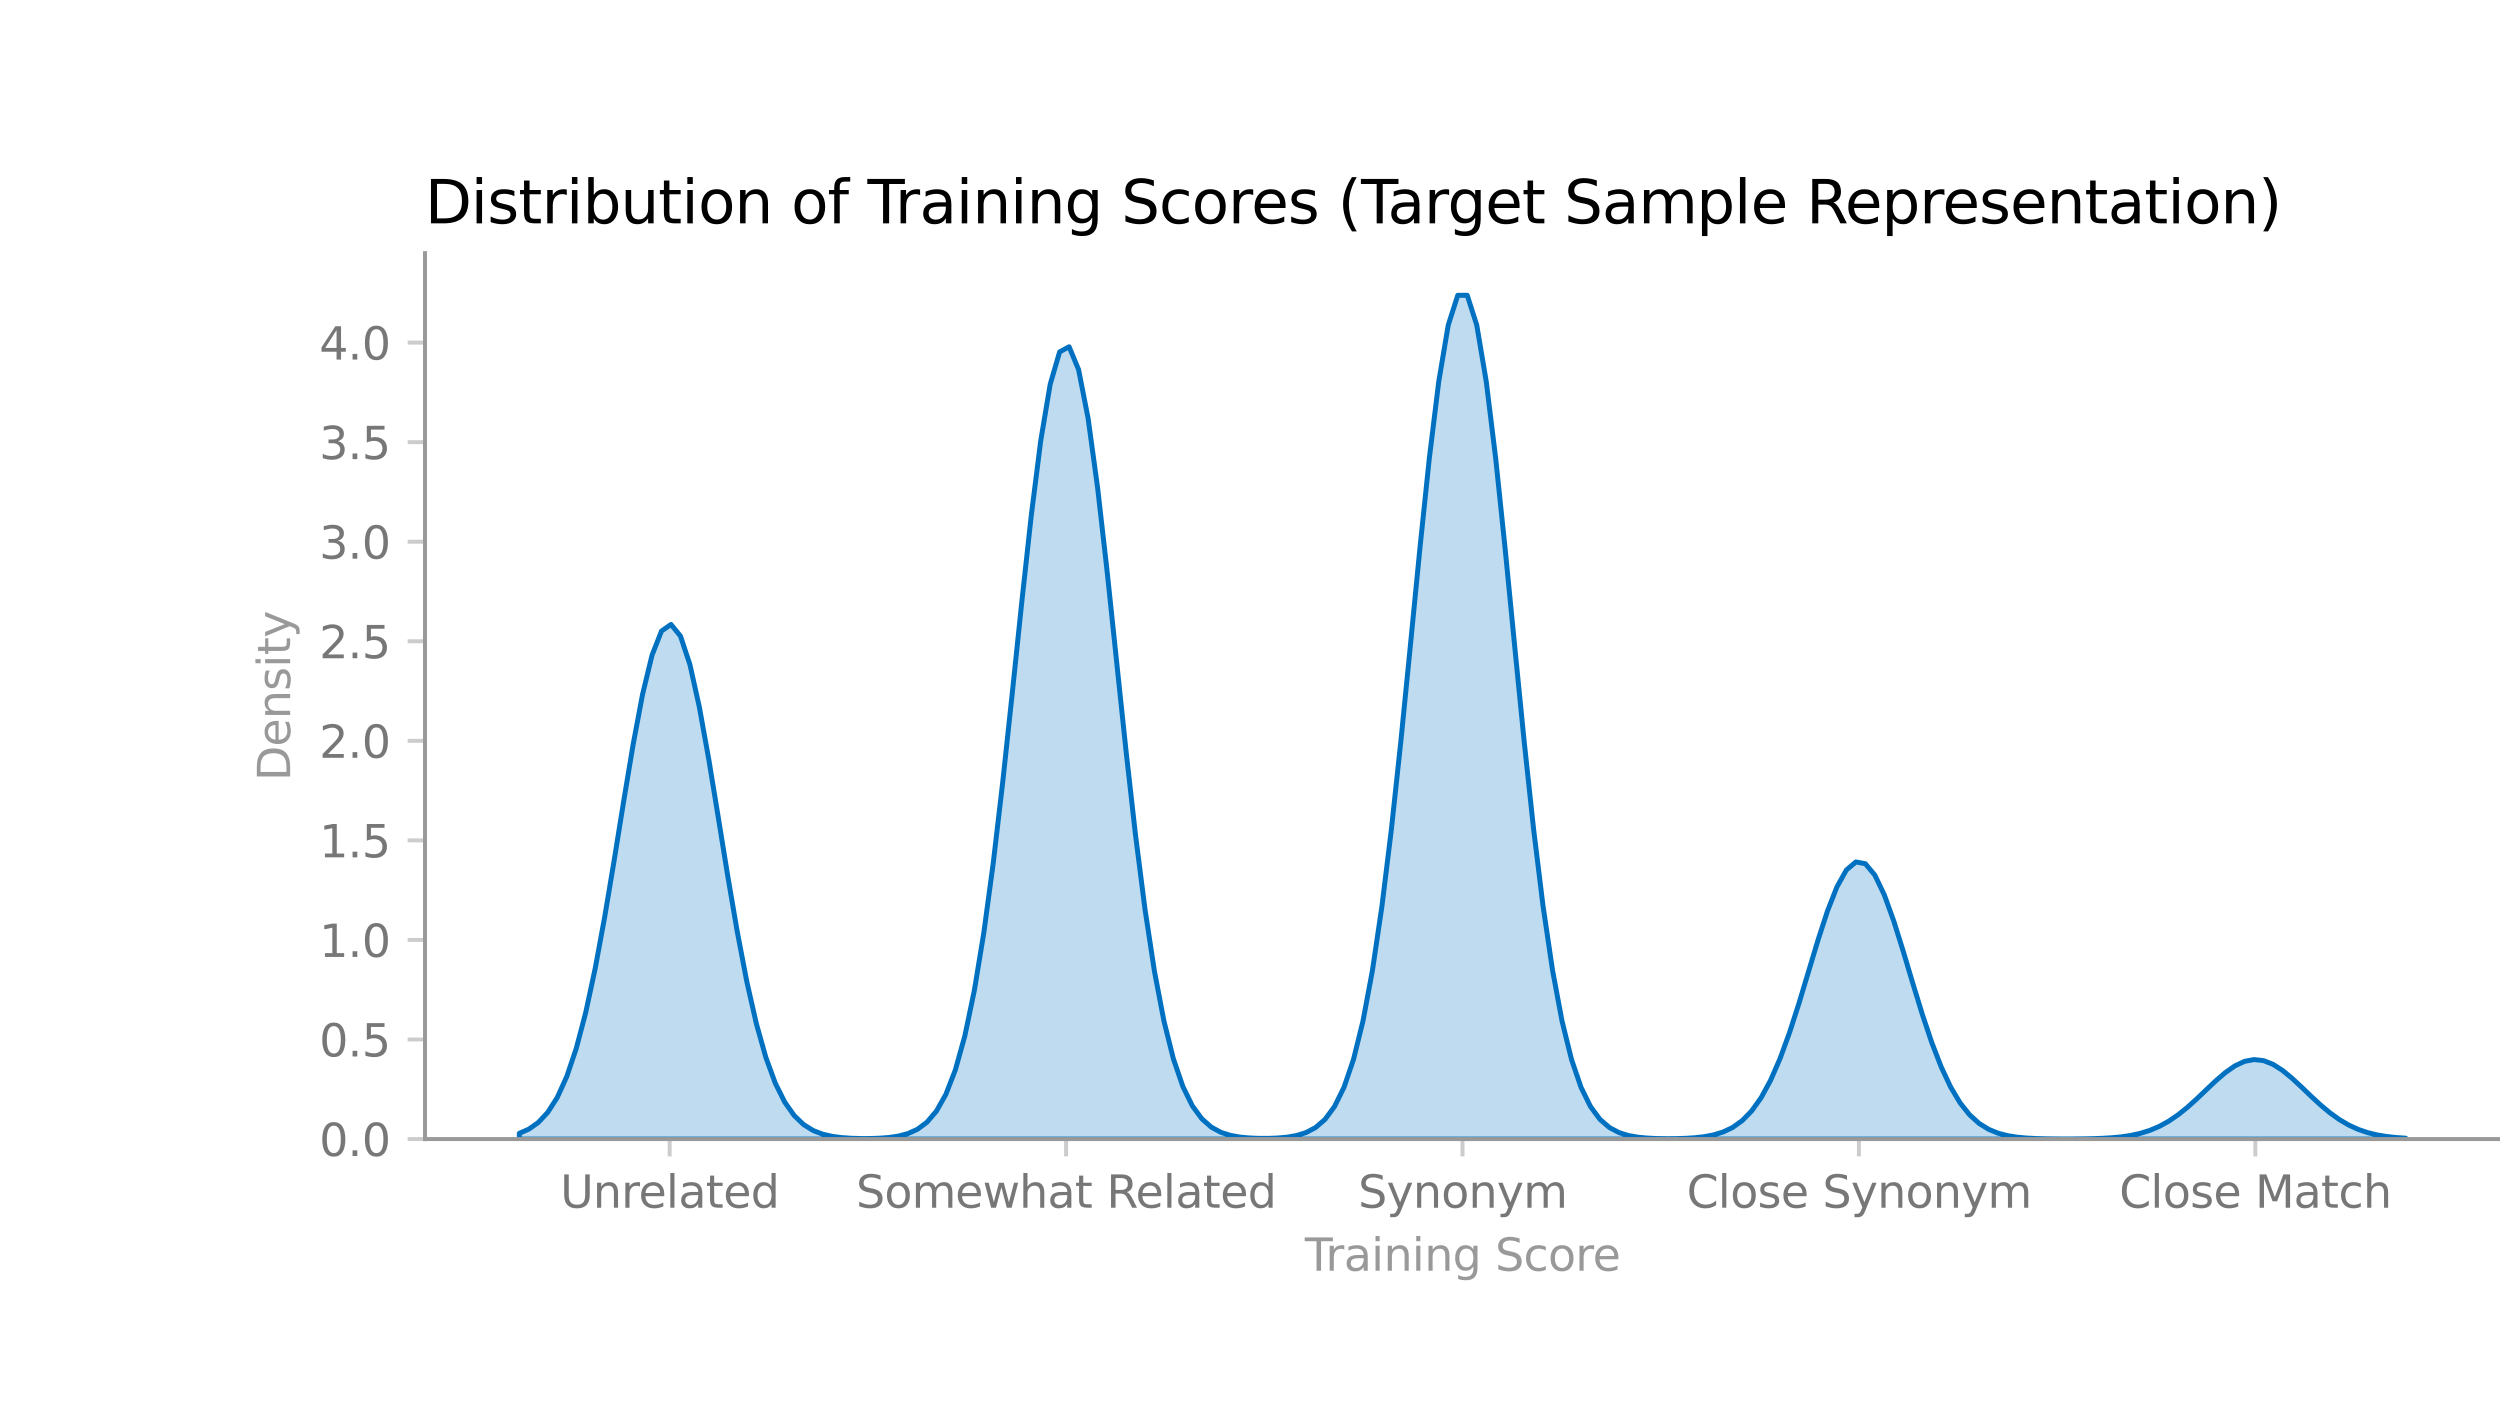 <?xml version="1.0" encoding="utf-8" standalone="no"?>
<!DOCTYPE svg PUBLIC "-//W3C//DTD SVG 1.1//EN"
  "http://www.w3.org/Graphics/SVG/1.1/DTD/svg11.dtd">
<svg height="283.5pt" version="1.1" viewBox="0 0 504 283.5" width="504pt" xmlns="http://www.w3.org/2000/svg" xmlns:xlink="http://www.w3.org/1999/xlink">
 <defs>
  <style type="text/css">*{stroke-linecap:butt;stroke-linejoin:round;}</style>
 </defs>
 <g id="figure_1">
  <g id="patch_1">
   <path d="M 0 283.5 
L 504 283.5 
L 504 0 
L 0 0 
z
" style="fill:#ffffff;"/>
  </g>
  <g id="axes_1">
   <g id="patch_2">
    <path d="M 85.68 229.635 
L 504 229.635 
L 504 51.03 
L 85.68 51.03 
z
" style="fill:#ffffff;"/>
   </g>
   <g id="PolyCollection_1">
    <defs>
     <path d="M 104.695 -55.018 
L 104.695 -53.865 
L 106.606 -53.865 
L 108.517 -53.865 
L 110.428 -53.865 
L 112.339 -53.865 
L 114.25 -53.865 
L 116.161 -53.865 
L 118.072 -53.865 
L 119.983 -53.865 
L 121.894 -53.865 
L 123.805 -53.865 
L 125.716 -53.865 
L 127.627 -53.865 
L 129.538 -53.865 
L 131.449 -53.865 
L 133.36 -53.865 
L 135.271 -53.865 
L 137.182 -53.865 
L 139.093 -53.865 
L 141.004 -53.865 
L 142.915 -53.865 
L 144.826 -53.865 
L 146.737 -53.865 
L 148.648 -53.865 
L 150.559 -53.865 
L 152.47 -53.865 
L 154.381 -53.865 
L 156.292 -53.865 
L 158.203 -53.865 
L 160.114 -53.865 
L 162.025 -53.865 
L 163.936 -53.865 
L 165.847 -53.865 
L 167.758 -53.865 
L 169.669 -53.865 
L 171.58 -53.865 
L 173.491 -53.865 
L 175.402 -53.865 
L 177.313 -53.865 
L 179.224 -53.865 
L 181.135 -53.865 
L 183.046 -53.865 
L 184.957 -53.865 
L 186.868 -53.865 
L 188.779 -53.865 
L 190.69 -53.865 
L 192.601 -53.865 
L 194.512 -53.865 
L 196.423 -53.865 
L 198.334 -53.865 
L 200.245 -53.865 
L 202.156 -53.865 
L 204.067 -53.865 
L 205.978 -53.865 
L 207.889 -53.865 
L 209.8 -53.865 
L 211.711 -53.865 
L 213.622 -53.865 
L 215.533 -53.865 
L 217.444 -53.865 
L 219.355 -53.865 
L 221.266 -53.865 
L 223.177 -53.865 
L 225.088 -53.865 
L 226.999 -53.865 
L 228.91 -53.865 
L 230.821 -53.865 
L 232.732 -53.865 
L 234.643 -53.865 
L 236.554 -53.865 
L 238.465 -53.865 
L 240.376 -53.865 
L 242.287 -53.865 
L 244.198 -53.865 
L 246.109 -53.865 
L 248.02 -53.865 
L 249.931 -53.865 
L 251.842 -53.865 
L 253.753 -53.865 
L 255.664 -53.865 
L 257.575 -53.865 
L 259.486 -53.865 
L 261.397 -53.865 
L 263.308 -53.865 
L 265.219 -53.865 
L 267.13 -53.865 
L 269.041 -53.865 
L 270.952 -53.865 
L 272.863 -53.865 
L 274.774 -53.865 
L 276.685 -53.865 
L 278.596 -53.865 
L 280.507 -53.865 
L 282.418 -53.865 
L 284.329 -53.865 
L 286.24 -53.865 
L 288.151 -53.865 
L 290.062 -53.865 
L 291.973 -53.865 
L 293.884 -53.865 
L 295.796 -53.865 
L 297.707 -53.865 
L 299.618 -53.865 
L 301.529 -53.865 
L 303.44 -53.865 
L 305.351 -53.865 
L 307.262 -53.865 
L 309.173 -53.865 
L 311.084 -53.865 
L 312.995 -53.865 
L 314.906 -53.865 
L 316.817 -53.865 
L 318.728 -53.865 
L 320.639 -53.865 
L 322.55 -53.865 
L 324.461 -53.865 
L 326.372 -53.865 
L 328.283 -53.865 
L 330.194 -53.865 
L 332.105 -53.865 
L 334.016 -53.865 
L 335.927 -53.865 
L 337.838 -53.865 
L 339.749 -53.865 
L 341.66 -53.865 
L 343.571 -53.865 
L 345.482 -53.865 
L 347.393 -53.865 
L 349.304 -53.865 
L 351.215 -53.865 
L 353.126 -53.865 
L 355.037 -53.865 
L 356.948 -53.865 
L 358.859 -53.865 
L 360.77 -53.865 
L 362.681 -53.865 
L 364.592 -53.865 
L 366.503 -53.865 
L 368.414 -53.865 
L 370.325 -53.865 
L 372.236 -53.865 
L 374.147 -53.865 
L 376.058 -53.865 
L 377.969 -53.865 
L 379.88 -53.865 
L 381.791 -53.865 
L 383.702 -53.865 
L 385.613 -53.865 
L 387.524 -53.865 
L 389.435 -53.865 
L 391.346 -53.865 
L 393.257 -53.865 
L 395.168 -53.865 
L 397.079 -53.865 
L 398.99 -53.865 
L 400.901 -53.865 
L 402.812 -53.865 
L 404.723 -53.865 
L 406.634 -53.865 
L 408.545 -53.865 
L 410.456 -53.865 
L 412.367 -53.865 
L 414.278 -53.865 
L 416.189 -53.865 
L 418.1 -53.865 
L 420.011 -53.865 
L 421.922 -53.865 
L 423.833 -53.865 
L 425.744 -53.865 
L 427.655 -53.865 
L 429.566 -53.865 
L 431.477 -53.865 
L 433.388 -53.865 
L 435.299 -53.865 
L 437.21 -53.865 
L 439.121 -53.865 
L 441.032 -53.865 
L 442.943 -53.865 
L 444.854 -53.865 
L 446.765 -53.865 
L 448.676 -53.865 
L 450.587 -53.865 
L 452.498 -53.865 
L 454.409 -53.865 
L 456.32 -53.865 
L 458.231 -53.865 
L 460.142 -53.865 
L 462.053 -53.865 
L 463.964 -53.865 
L 465.875 -53.865 
L 467.786 -53.865 
L 469.697 -53.865 
L 471.608 -53.865 
L 473.519 -53.865 
L 475.43 -53.865 
L 477.341 -53.865 
L 479.252 -53.865 
L 481.163 -53.865 
L 483.074 -53.865 
L 484.985 -53.865 
L 484.985 -54.043 
L 484.985 -54.043 
L 483.074 -54.174 
L 481.163 -54.381 
L 479.252 -54.697 
L 477.341 -55.159 
L 475.43 -55.808 
L 473.519 -56.68 
L 471.608 -57.8 
L 469.697 -59.172 
L 467.786 -60.771 
L 465.875 -62.536 
L 463.964 -64.369 
L 462.053 -66.143 
L 460.142 -67.711 
L 458.231 -68.932 
L 456.32 -69.684 
L 454.409 -69.89 
L 452.498 -69.528 
L 450.587 -68.637 
L 448.676 -67.306 
L 446.765 -65.666 
L 444.854 -63.862 
L 442.943 -62.036 
L 441.032 -60.308 
L 439.121 -58.768 
L 437.21 -57.465 
L 435.299 -56.415 
L 433.388 -55.608 
L 431.477 -55.014 
L 429.566 -54.596 
L 427.655 -54.314 
L 425.744 -54.131 
L 423.833 -54.017 
L 421.922 -53.95 
L 420.011 -53.912 
L 418.1 -53.894 
L 416.189 -53.889 
L 414.278 -53.897 
L 412.367 -53.922 
L 410.456 -53.975 
L 408.545 -54.074 
L 406.634 -54.251 
L 404.723 -54.554 
L 402.812 -55.05 
L 400.901 -55.833 
L 398.99 -57.019 
L 397.079 -58.741 
L 395.168 -61.139 
L 393.257 -64.335 
L 391.346 -68.405 
L 389.435 -73.349 
L 387.524 -79.055 
L 385.613 -85.289 
L 383.702 -91.687 
L 381.791 -97.789 
L 379.88 -103.082 
L 377.969 -107.075 
L 376.058 -109.371 
L 374.147 -109.731 
L 372.236 -108.118 
L 370.325 -104.699 
L 368.414 -99.823 
L 366.503 -93.954 
L 364.592 -87.606 
L 362.681 -81.265 
L 360.77 -75.334 
L 358.859 -70.095 
L 356.948 -65.704 
L 355.037 -62.197 
L 353.126 -59.523 
L 351.215 -57.572 
L 349.304 -56.209 
L 347.393 -55.295 
L 345.482 -54.707 
L 343.571 -54.344 
L 341.66 -54.13 
L 339.749 -54.012 
L 337.838 -53.956 
L 335.927 -53.944 
L 334.016 -53.974 
L 332.105 -54.063 
L 330.194 -54.243 
L 328.283 -54.58 
L 326.372 -55.177 
L 324.461 -56.19 
L 322.55 -57.841 
L 320.639 -60.426 
L 318.728 -64.31 
L 316.817 -69.91 
L 314.906 -77.646 
L 312.995 -87.874 
L 311.084 -100.791 
L 309.173 -116.339 
L 307.262 -134.116 
L 305.351 -153.329 
L 303.44 -172.81 
L 301.529 -191.108 
L 299.618 -206.656 
L 297.707 -217.988 
L 295.796 -223.965 
L 293.884 -223.965 
L 291.973 -217.988 
L 290.062 -206.656 
L 288.151 -191.108 
L 286.24 -172.81 
L 284.329 -153.329 
L 282.418 -134.116 
L 280.507 -116.339 
L 278.596 -100.791 
L 276.685 -87.874 
L 274.774 -77.646 
L 272.863 -69.91 
L 270.952 -64.31 
L 269.041 -60.426 
L 267.13 -57.841 
L 265.219 -56.191 
L 263.308 -55.178 
L 261.397 -54.583 
L 259.486 -54.25 
L 257.575 -54.077 
L 255.664 -54.005 
L 253.753 -54.008 
L 251.842 -54.087 
L 249.931 -54.269 
L 248.02 -54.617 
L 246.109 -55.232 
L 244.198 -56.271 
L 242.287 -57.952 
L 240.376 -60.566 
L 238.465 -64.464 
L 236.554 -70.042 
L 234.643 -77.687 
L 232.732 -87.713 
L 230.821 -100.268 
L 228.91 -115.244 
L 226.999 -132.202 
L 225.088 -150.33 
L 223.177 -168.48 
L 221.266 -185.259 
L 219.355 -199.201 
L 217.444 -208.974 
L 215.533 -213.587 
L 213.622 -212.557 
L 211.711 -205.994 
L 209.8 -194.577 
L 207.889 -179.443 
L 205.978 -161.999 
L 204.067 -143.706 
L 202.156 -125.885 
L 200.245 -109.57 
L 198.334 -95.437 
L 196.423 -83.799 
L 194.512 -74.662 
L 192.601 -67.806 
L 190.69 -62.882 
L 188.779 -59.492 
L 186.868 -57.253 
L 184.957 -55.834 
L 183.046 -54.97 
L 181.135 -54.465 
L 179.224 -54.184 
L 177.313 -54.038 
L 175.402 -53.976 
L 173.491 -53.974 
L 171.58 -54.029 
L 169.669 -54.161 
L 167.758 -54.411 
L 165.847 -54.85 
L 163.936 -55.587 
L 162.025 -56.772 
L 160.114 -58.599 
L 158.203 -61.305 
L 156.292 -65.147 
L 154.381 -70.372 
L 152.47 -77.168 
L 150.559 -85.606 
L 148.648 -95.58 
L 146.737 -106.761 
L 144.826 -118.582 
L 142.915 -130.263 
L 141.004 -140.883 
L 139.093 -149.496 
L 137.182 -155.268 
L 135.271 -157.611 
L 133.36 -156.278 
L 131.449 -151.409 
L 129.538 -143.507 
L 127.627 -133.35 
L 125.716 -121.868 
L 123.805 -109.999 
L 121.894 -98.574 
L 119.983 -88.223 
L 118.072 -79.341 
L 116.161 -72.091 
L 114.25 -66.446 
L 112.339 -62.244 
L 110.428 -59.25 
L 108.517 -57.204 
L 106.606 -55.862 
L 104.695 -55.018 
z
" id="mf1fd7c6377" style="stroke:#0070c0;"/>
    </defs>
    <g clip-path="url(#p5f4d778976)">
     <use style="fill:#0070c0;fill-opacity:0.25;stroke:#0070c0;" x="0" xlink:href="#mf1fd7c6377" y="283.5"/>
    </g>
   </g>
   <g id="matplotlib.axis_1">
    <g id="xtick_1">
     <g id="line2d_1">
      <defs>
       <path d="M 0 0 
L 0 3.5 
" id="mcf11a80fc8" style="stroke:#cccccc;stroke-width:0.8;"/>
      </defs>
      <g>
       <use style="fill:#cccccc;stroke:#cccccc;stroke-width:0.8;" x="135.006" xlink:href="#mcf11a80fc8" y="229.635"/>
      </g>
     </g>
     <g id="text_1">
      <!-- Unrelated -->
      <g style="fill:#777777;" transform="translate(112.946 243.474)scale(0.09 -0.09)">
       <defs>
        <path d="M 556 4666 
L 1191 4666 
L 1191 1831 
Q 1191 1081 1462 751 
Q 1734 422 2344 422 
Q 2950 422 3222 751 
Q 3494 1081 3494 1831 
L 3494 4666 
L 4128 4666 
L 4128 1753 
Q 4128 841 3676 375 
Q 3225 -91 2344 -91 
Q 1459 -91 1007 375 
Q 556 841 556 1753 
L 556 4666 
z
" id="DejaVuSans-55" transform="scale(0.016)"/>
        <path d="M 3513 2113 
L 3513 0 
L 2938 0 
L 2938 2094 
Q 2938 2591 2744 2837 
Q 2550 3084 2163 3084 
Q 1697 3084 1428 2787 
Q 1159 2491 1159 1978 
L 1159 0 
L 581 0 
L 581 3500 
L 1159 3500 
L 1159 2956 
Q 1366 3272 1645 3428 
Q 1925 3584 2291 3584 
Q 2894 3584 3203 3211 
Q 3513 2838 3513 2113 
z
" id="DejaVuSans-6e" transform="scale(0.016)"/>
        <path d="M 2631 2963 
Q 2534 3019 2420 3045 
Q 2306 3072 2169 3072 
Q 1681 3072 1420 2755 
Q 1159 2438 1159 1844 
L 1159 0 
L 581 0 
L 581 3500 
L 1159 3500 
L 1159 2956 
Q 1341 3275 1631 3429 
Q 1922 3584 2338 3584 
Q 2397 3584 2469 3576 
Q 2541 3569 2628 3553 
L 2631 2963 
z
" id="DejaVuSans-72" transform="scale(0.016)"/>
        <path d="M 3597 1894 
L 3597 1613 
L 953 1613 
Q 991 1019 1311 708 
Q 1631 397 2203 397 
Q 2534 397 2845 478 
Q 3156 559 3463 722 
L 3463 178 
Q 3153 47 2828 -22 
Q 2503 -91 2169 -91 
Q 1331 -91 842 396 
Q 353 884 353 1716 
Q 353 2575 817 3079 
Q 1281 3584 2069 3584 
Q 2775 3584 3186 3129 
Q 3597 2675 3597 1894 
z
M 3022 2063 
Q 3016 2534 2758 2815 
Q 2500 3097 2075 3097 
Q 1594 3097 1305 2825 
Q 1016 2553 972 2059 
L 3022 2063 
z
" id="DejaVuSans-65" transform="scale(0.016)"/>
        <path d="M 603 4863 
L 1178 4863 
L 1178 0 
L 603 0 
L 603 4863 
z
" id="DejaVuSans-6c" transform="scale(0.016)"/>
        <path d="M 2194 1759 
Q 1497 1759 1228 1600 
Q 959 1441 959 1056 
Q 959 750 1161 570 
Q 1363 391 1709 391 
Q 2188 391 2477 730 
Q 2766 1069 2766 1631 
L 2766 1759 
L 2194 1759 
z
M 3341 1997 
L 3341 0 
L 2766 0 
L 2766 531 
Q 2569 213 2275 61 
Q 1981 -91 1556 -91 
Q 1019 -91 701 211 
Q 384 513 384 1019 
Q 384 1609 779 1909 
Q 1175 2209 1959 2209 
L 2766 2209 
L 2766 2266 
Q 2766 2663 2505 2880 
Q 2244 3097 1772 3097 
Q 1472 3097 1187 3025 
Q 903 2953 641 2809 
L 641 3341 
Q 956 3463 1253 3523 
Q 1550 3584 1831 3584 
Q 2591 3584 2966 3190 
Q 3341 2797 3341 1997 
z
" id="DejaVuSans-61" transform="scale(0.016)"/>
        <path d="M 1172 4494 
L 1172 3500 
L 2356 3500 
L 2356 3053 
L 1172 3053 
L 1172 1153 
Q 1172 725 1289 603 
Q 1406 481 1766 481 
L 2356 481 
L 2356 0 
L 1766 0 
Q 1100 0 847 248 
Q 594 497 594 1153 
L 594 3053 
L 172 3053 
L 172 3500 
L 594 3500 
L 594 4494 
L 1172 4494 
z
" id="DejaVuSans-74" transform="scale(0.016)"/>
        <path d="M 2906 2969 
L 2906 4863 
L 3481 4863 
L 3481 0 
L 2906 0 
L 2906 525 
Q 2725 213 2448 61 
Q 2172 -91 1784 -91 
Q 1150 -91 751 415 
Q 353 922 353 1747 
Q 353 2572 751 3078 
Q 1150 3584 1784 3584 
Q 2172 3584 2448 3432 
Q 2725 3281 2906 2969 
z
M 947 1747 
Q 947 1113 1208 752 
Q 1469 391 1925 391 
Q 2381 391 2643 752 
Q 2906 1113 2906 1747 
Q 2906 2381 2643 2742 
Q 2381 3103 1925 3103 
Q 1469 3103 1208 2742 
Q 947 2381 947 1747 
z
" id="DejaVuSans-64" transform="scale(0.016)"/>
       </defs>
       <use xlink:href="#DejaVuSans-55"/>
       <use x="73.193" xlink:href="#DejaVuSans-6e"/>
       <use x="136.572" xlink:href="#DejaVuSans-72"/>
       <use x="175.436" xlink:href="#DejaVuSans-65"/>
       <use x="236.959" xlink:href="#DejaVuSans-6c"/>
       <use x="264.742" xlink:href="#DejaVuSans-61"/>
       <use x="326.021" xlink:href="#DejaVuSans-74"/>
       <use x="365.23" xlink:href="#DejaVuSans-65"/>
       <use x="426.754" xlink:href="#DejaVuSans-64"/>
      </g>
     </g>
    </g>
    <g id="xtick_2">
     <g id="line2d_2">
      <g>
       <use style="fill:#cccccc;stroke:#cccccc;stroke-width:0.8;" x="214.923" xlink:href="#mcf11a80fc8" y="229.635"/>
      </g>
     </g>
     <g id="text_2">
      <!-- Somewhat Related -->
      <g style="fill:#777777;" transform="translate(172.586 243.474)scale(0.09 -0.09)">
       <defs>
        <path d="M 3425 4513 
L 3425 3897 
Q 3066 4069 2747 4153 
Q 2428 4238 2131 4238 
Q 1616 4238 1336 4038 
Q 1056 3838 1056 3469 
Q 1056 3159 1242 3001 
Q 1428 2844 1947 2747 
L 2328 2669 
Q 3034 2534 3370 2195 
Q 3706 1856 3706 1288 
Q 3706 609 3251 259 
Q 2797 -91 1919 -91 
Q 1588 -91 1214 -16 
Q 841 59 441 206 
L 441 856 
Q 825 641 1194 531 
Q 1563 422 1919 422 
Q 2459 422 2753 634 
Q 3047 847 3047 1241 
Q 3047 1584 2836 1778 
Q 2625 1972 2144 2069 
L 1759 2144 
Q 1053 2284 737 2584 
Q 422 2884 422 3419 
Q 422 4038 858 4394 
Q 1294 4750 2059 4750 
Q 2388 4750 2728 4690 
Q 3069 4631 3425 4513 
z
" id="DejaVuSans-53" transform="scale(0.016)"/>
        <path d="M 1959 3097 
Q 1497 3097 1228 2736 
Q 959 2375 959 1747 
Q 959 1119 1226 758 
Q 1494 397 1959 397 
Q 2419 397 2687 759 
Q 2956 1122 2956 1747 
Q 2956 2369 2687 2733 
Q 2419 3097 1959 3097 
z
M 1959 3584 
Q 2709 3584 3137 3096 
Q 3566 2609 3566 1747 
Q 3566 888 3137 398 
Q 2709 -91 1959 -91 
Q 1206 -91 779 398 
Q 353 888 353 1747 
Q 353 2609 779 3096 
Q 1206 3584 1959 3584 
z
" id="DejaVuSans-6f" transform="scale(0.016)"/>
        <path d="M 3328 2828 
Q 3544 3216 3844 3400 
Q 4144 3584 4550 3584 
Q 5097 3584 5394 3201 
Q 5691 2819 5691 2113 
L 5691 0 
L 5113 0 
L 5113 2094 
Q 5113 2597 4934 2840 
Q 4756 3084 4391 3084 
Q 3944 3084 3684 2787 
Q 3425 2491 3425 1978 
L 3425 0 
L 2847 0 
L 2847 2094 
Q 2847 2600 2669 2842 
Q 2491 3084 2119 3084 
Q 1678 3084 1418 2786 
Q 1159 2488 1159 1978 
L 1159 0 
L 581 0 
L 581 3500 
L 1159 3500 
L 1159 2956 
Q 1356 3278 1631 3431 
Q 1906 3584 2284 3584 
Q 2666 3584 2933 3390 
Q 3200 3197 3328 2828 
z
" id="DejaVuSans-6d" transform="scale(0.016)"/>
        <path d="M 269 3500 
L 844 3500 
L 1563 769 
L 2278 3500 
L 2956 3500 
L 3675 769 
L 4391 3500 
L 4966 3500 
L 4050 0 
L 3372 0 
L 2619 2869 
L 1863 0 
L 1184 0 
L 269 3500 
z
" id="DejaVuSans-77" transform="scale(0.016)"/>
        <path d="M 3513 2113 
L 3513 0 
L 2938 0 
L 2938 2094 
Q 2938 2591 2744 2837 
Q 2550 3084 2163 3084 
Q 1697 3084 1428 2787 
Q 1159 2491 1159 1978 
L 1159 0 
L 581 0 
L 581 4863 
L 1159 4863 
L 1159 2956 
Q 1366 3272 1645 3428 
Q 1925 3584 2291 3584 
Q 2894 3584 3203 3211 
Q 3513 2838 3513 2113 
z
" id="DejaVuSans-68" transform="scale(0.016)"/>
        <path id="DejaVuSans-20" transform="scale(0.016)"/>
        <path d="M 2841 2188 
Q 3044 2119 3236 1894 
Q 3428 1669 3622 1275 
L 4263 0 
L 3584 0 
L 2988 1197 
Q 2756 1666 2539 1819 
Q 2322 1972 1947 1972 
L 1259 1972 
L 1259 0 
L 628 0 
L 628 4666 
L 2053 4666 
Q 2853 4666 3247 4331 
Q 3641 3997 3641 3322 
Q 3641 2881 3436 2590 
Q 3231 2300 2841 2188 
z
M 1259 4147 
L 1259 2491 
L 2053 2491 
Q 2509 2491 2742 2702 
Q 2975 2913 2975 3322 
Q 2975 3731 2742 3939 
Q 2509 4147 2053 4147 
L 1259 4147 
z
" id="DejaVuSans-52" transform="scale(0.016)"/>
       </defs>
       <use xlink:href="#DejaVuSans-53"/>
       <use x="63.477" xlink:href="#DejaVuSans-6f"/>
       <use x="124.658" xlink:href="#DejaVuSans-6d"/>
       <use x="222.07" xlink:href="#DejaVuSans-65"/>
       <use x="283.594" xlink:href="#DejaVuSans-77"/>
       <use x="365.381" xlink:href="#DejaVuSans-68"/>
       <use x="428.76" xlink:href="#DejaVuSans-61"/>
       <use x="490.039" xlink:href="#DejaVuSans-74"/>
       <use x="529.248" xlink:href="#DejaVuSans-20"/>
       <use x="561.035" xlink:href="#DejaVuSans-52"/>
       <use x="626.018" xlink:href="#DejaVuSans-65"/>
       <use x="687.541" xlink:href="#DejaVuSans-6c"/>
       <use x="715.324" xlink:href="#DejaVuSans-61"/>
       <use x="776.604" xlink:href="#DejaVuSans-74"/>
       <use x="815.812" xlink:href="#DejaVuSans-65"/>
       <use x="877.336" xlink:href="#DejaVuSans-64"/>
      </g>
     </g>
    </g>
    <g id="xtick_3">
     <g id="line2d_3">
      <g>
       <use style="fill:#cccccc;stroke:#cccccc;stroke-width:0.8;" x="294.84" xlink:href="#mcf11a80fc8" y="229.635"/>
      </g>
     </g>
     <g id="text_3">
      <!-- Synonym -->
      <g style="fill:#777777;" transform="translate(273.816 243.474)scale(0.09 -0.09)">
       <defs>
        <path d="M 2059 -325 
Q 1816 -950 1584 -1140 
Q 1353 -1331 966 -1331 
L 506 -1331 
L 506 -850 
L 844 -850 
Q 1081 -850 1212 -737 
Q 1344 -625 1503 -206 
L 1606 56 
L 191 3500 
L 800 3500 
L 1894 763 
L 2988 3500 
L 3597 3500 
L 2059 -325 
z
" id="DejaVuSans-79" transform="scale(0.016)"/>
       </defs>
       <use xlink:href="#DejaVuSans-53"/>
       <use x="63.477" xlink:href="#DejaVuSans-79"/>
       <use x="122.656" xlink:href="#DejaVuSans-6e"/>
       <use x="186.035" xlink:href="#DejaVuSans-6f"/>
       <use x="247.217" xlink:href="#DejaVuSans-6e"/>
       <use x="310.596" xlink:href="#DejaVuSans-79"/>
       <use x="369.775" xlink:href="#DejaVuSans-6d"/>
      </g>
     </g>
    </g>
    <g id="xtick_4">
     <g id="line2d_4">
      <g>
       <use style="fill:#cccccc;stroke:#cccccc;stroke-width:0.8;" x="374.757" xlink:href="#mcf11a80fc8" y="229.635"/>
      </g>
     </g>
     <g id="text_4">
      <!-- Close Synonym -->
      <g style="fill:#777777;" transform="translate(340.044 243.474)scale(0.09 -0.09)">
       <defs>
        <path d="M 4122 4306 
L 4122 3641 
Q 3803 3938 3442 4084 
Q 3081 4231 2675 4231 
Q 1875 4231 1450 3742 
Q 1025 3253 1025 2328 
Q 1025 1406 1450 917 
Q 1875 428 2675 428 
Q 3081 428 3442 575 
Q 3803 722 4122 1019 
L 4122 359 
Q 3791 134 3420 21 
Q 3050 -91 2638 -91 
Q 1578 -91 968 557 
Q 359 1206 359 2328 
Q 359 3453 968 4101 
Q 1578 4750 2638 4750 
Q 3056 4750 3426 4639 
Q 3797 4528 4122 4306 
z
" id="DejaVuSans-43" transform="scale(0.016)"/>
        <path d="M 2834 3397 
L 2834 2853 
Q 2591 2978 2328 3040 
Q 2066 3103 1784 3103 
Q 1356 3103 1142 2972 
Q 928 2841 928 2578 
Q 928 2378 1081 2264 
Q 1234 2150 1697 2047 
L 1894 2003 
Q 2506 1872 2764 1633 
Q 3022 1394 3022 966 
Q 3022 478 2636 193 
Q 2250 -91 1575 -91 
Q 1294 -91 989 -36 
Q 684 19 347 128 
L 347 722 
Q 666 556 975 473 
Q 1284 391 1588 391 
Q 1994 391 2212 530 
Q 2431 669 2431 922 
Q 2431 1156 2273 1281 
Q 2116 1406 1581 1522 
L 1381 1569 
Q 847 1681 609 1914 
Q 372 2147 372 2553 
Q 372 3047 722 3315 
Q 1072 3584 1716 3584 
Q 2034 3584 2315 3537 
Q 2597 3491 2834 3397 
z
" id="DejaVuSans-73" transform="scale(0.016)"/>
       </defs>
       <use xlink:href="#DejaVuSans-43"/>
       <use x="69.824" xlink:href="#DejaVuSans-6c"/>
       <use x="97.607" xlink:href="#DejaVuSans-6f"/>
       <use x="158.789" xlink:href="#DejaVuSans-73"/>
       <use x="210.889" xlink:href="#DejaVuSans-65"/>
       <use x="272.412" xlink:href="#DejaVuSans-20"/>
       <use x="304.199" xlink:href="#DejaVuSans-53"/>
       <use x="367.676" xlink:href="#DejaVuSans-79"/>
       <use x="426.855" xlink:href="#DejaVuSans-6e"/>
       <use x="490.234" xlink:href="#DejaVuSans-6f"/>
       <use x="551.416" xlink:href="#DejaVuSans-6e"/>
       <use x="614.795" xlink:href="#DejaVuSans-79"/>
       <use x="673.975" xlink:href="#DejaVuSans-6d"/>
      </g>
     </g>
    </g>
    <g id="xtick_5">
     <g id="line2d_5">
      <g>
       <use style="fill:#cccccc;stroke:#cccccc;stroke-width:0.8;" x="454.674" xlink:href="#mcf11a80fc8" y="229.635"/>
      </g>
     </g>
     <g id="text_5">
      <!-- Close Match -->
      <g style="fill:#777777;" transform="translate(427.254 243.474)scale(0.09 -0.09)">
       <defs>
        <path d="M 628 4666 
L 1569 4666 
L 2759 1491 
L 3956 4666 
L 4897 4666 
L 4897 0 
L 4281 0 
L 4281 4097 
L 3078 897 
L 2444 897 
L 1241 4097 
L 1241 0 
L 628 0 
L 628 4666 
z
" id="DejaVuSans-4d" transform="scale(0.016)"/>
        <path d="M 3122 3366 
L 3122 2828 
Q 2878 2963 2633 3030 
Q 2388 3097 2138 3097 
Q 1578 3097 1268 2742 
Q 959 2388 959 1747 
Q 959 1106 1268 751 
Q 1578 397 2138 397 
Q 2388 397 2633 464 
Q 2878 531 3122 666 
L 3122 134 
Q 2881 22 2623 -34 
Q 2366 -91 2075 -91 
Q 1284 -91 818 406 
Q 353 903 353 1747 
Q 353 2603 823 3093 
Q 1294 3584 2113 3584 
Q 2378 3584 2631 3529 
Q 2884 3475 3122 3366 
z
" id="DejaVuSans-63" transform="scale(0.016)"/>
       </defs>
       <use xlink:href="#DejaVuSans-43"/>
       <use x="69.824" xlink:href="#DejaVuSans-6c"/>
       <use x="97.607" xlink:href="#DejaVuSans-6f"/>
       <use x="158.789" xlink:href="#DejaVuSans-73"/>
       <use x="210.889" xlink:href="#DejaVuSans-65"/>
       <use x="272.412" xlink:href="#DejaVuSans-20"/>
       <use x="304.199" xlink:href="#DejaVuSans-4d"/>
       <use x="390.479" xlink:href="#DejaVuSans-61"/>
       <use x="451.758" xlink:href="#DejaVuSans-74"/>
       <use x="490.967" xlink:href="#DejaVuSans-63"/>
       <use x="545.947" xlink:href="#DejaVuSans-68"/>
      </g>
     </g>
    </g>
    <g id="text_6">
     <!-- Training Score -->
     <g style="fill:#999999;" transform="translate(263.055 256.184)scale(0.09 -0.09)">
      <defs>
       <path d="M -19 4666 
L 3928 4666 
L 3928 4134 
L 2272 4134 
L 2272 0 
L 1638 0 
L 1638 4134 
L -19 4134 
L -19 4666 
z
" id="DejaVuSans-54" transform="scale(0.016)"/>
       <path d="M 603 3500 
L 1178 3500 
L 1178 0 
L 603 0 
L 603 3500 
z
M 603 4863 
L 1178 4863 
L 1178 4134 
L 603 4134 
L 603 4863 
z
" id="DejaVuSans-69" transform="scale(0.016)"/>
       <path d="M 2906 1791 
Q 2906 2416 2648 2759 
Q 2391 3103 1925 3103 
Q 1463 3103 1205 2759 
Q 947 2416 947 1791 
Q 947 1169 1205 825 
Q 1463 481 1925 481 
Q 2391 481 2648 825 
Q 2906 1169 2906 1791 
z
M 3481 434 
Q 3481 -459 3084 -895 
Q 2688 -1331 1869 -1331 
Q 1566 -1331 1297 -1286 
Q 1028 -1241 775 -1147 
L 775 -588 
Q 1028 -725 1275 -790 
Q 1522 -856 1778 -856 
Q 2344 -856 2625 -561 
Q 2906 -266 2906 331 
L 2906 616 
Q 2728 306 2450 153 
Q 2172 0 1784 0 
Q 1141 0 747 490 
Q 353 981 353 1791 
Q 353 2603 747 3093 
Q 1141 3584 1784 3584 
Q 2172 3584 2450 3431 
Q 2728 3278 2906 2969 
L 2906 3500 
L 3481 3500 
L 3481 434 
z
" id="DejaVuSans-67" transform="scale(0.016)"/>
      </defs>
      <use xlink:href="#DejaVuSans-54"/>
      <use x="46.334" xlink:href="#DejaVuSans-72"/>
      <use x="87.447" xlink:href="#DejaVuSans-61"/>
      <use x="148.727" xlink:href="#DejaVuSans-69"/>
      <use x="176.51" xlink:href="#DejaVuSans-6e"/>
      <use x="239.889" xlink:href="#DejaVuSans-69"/>
      <use x="267.672" xlink:href="#DejaVuSans-6e"/>
      <use x="331.051" xlink:href="#DejaVuSans-67"/>
      <use x="394.527" xlink:href="#DejaVuSans-20"/>
      <use x="426.314" xlink:href="#DejaVuSans-53"/>
      <use x="489.791" xlink:href="#DejaVuSans-63"/>
      <use x="544.771" xlink:href="#DejaVuSans-6f"/>
      <use x="605.953" xlink:href="#DejaVuSans-72"/>
      <use x="644.816" xlink:href="#DejaVuSans-65"/>
     </g>
    </g>
   </g>
   <g id="matplotlib.axis_2">
    <g id="ytick_1">
     <g id="line2d_6">
      <defs>
       <path d="M 0 0 
L -3.5 0 
" id="m03b88ed0c1" style="stroke:#cccccc;stroke-width:0.8;"/>
      </defs>
      <g>
       <use style="fill:#cccccc;stroke:#cccccc;stroke-width:0.8;" x="85.68" xlink:href="#m03b88ed0c1" y="229.635"/>
      </g>
     </g>
     <g id="text_7">
      <!-- 0.0 -->
      <g style="fill:#777777;" transform="translate(64.367 233.054)scale(0.09 -0.09)">
       <defs>
        <path d="M 2034 4250 
Q 1547 4250 1301 3770 
Q 1056 3291 1056 2328 
Q 1056 1369 1301 889 
Q 1547 409 2034 409 
Q 2525 409 2770 889 
Q 3016 1369 3016 2328 
Q 3016 3291 2770 3770 
Q 2525 4250 2034 4250 
z
M 2034 4750 
Q 2819 4750 3233 4129 
Q 3647 3509 3647 2328 
Q 3647 1150 3233 529 
Q 2819 -91 2034 -91 
Q 1250 -91 836 529 
Q 422 1150 422 2328 
Q 422 3509 836 4129 
Q 1250 4750 2034 4750 
z
" id="DejaVuSans-30" transform="scale(0.016)"/>
        <path d="M 684 794 
L 1344 794 
L 1344 0 
L 684 0 
L 684 794 
z
" id="DejaVuSans-2e" transform="scale(0.016)"/>
       </defs>
       <use xlink:href="#DejaVuSans-30"/>
       <use x="63.623" xlink:href="#DejaVuSans-2e"/>
       <use x="95.41" xlink:href="#DejaVuSans-30"/>
      </g>
     </g>
    </g>
    <g id="ytick_2">
     <g id="line2d_7">
      <g>
       <use style="fill:#cccccc;stroke:#cccccc;stroke-width:0.8;" x="85.68" xlink:href="#m03b88ed0c1" y="209.564"/>
      </g>
     </g>
     <g id="text_8">
      <!-- 0.5 -->
      <g style="fill:#777777;" transform="translate(64.367 212.984)scale(0.09 -0.09)">
       <defs>
        <path d="M 691 4666 
L 3169 4666 
L 3169 4134 
L 1269 4134 
L 1269 2991 
Q 1406 3038 1543 3061 
Q 1681 3084 1819 3084 
Q 2600 3084 3056 2656 
Q 3513 2228 3513 1497 
Q 3513 744 3044 326 
Q 2575 -91 1722 -91 
Q 1428 -91 1123 -41 
Q 819 9 494 109 
L 494 744 
Q 775 591 1075 516 
Q 1375 441 1709 441 
Q 2250 441 2565 725 
Q 2881 1009 2881 1497 
Q 2881 1984 2565 2268 
Q 2250 2553 1709 2553 
Q 1456 2553 1204 2497 
Q 953 2441 691 2322 
L 691 4666 
z
" id="DejaVuSans-35" transform="scale(0.016)"/>
       </defs>
       <use xlink:href="#DejaVuSans-30"/>
       <use x="63.623" xlink:href="#DejaVuSans-2e"/>
       <use x="95.41" xlink:href="#DejaVuSans-35"/>
      </g>
     </g>
    </g>
    <g id="ytick_3">
     <g id="line2d_8">
      <g>
       <use style="fill:#cccccc;stroke:#cccccc;stroke-width:0.8;" x="85.68" xlink:href="#m03b88ed0c1" y="189.494"/>
      </g>
     </g>
     <g id="text_9">
      <!-- 1.0 -->
      <g style="fill:#777777;" transform="translate(64.367 192.913)scale(0.09 -0.09)">
       <defs>
        <path d="M 794 531 
L 1825 531 
L 1825 4091 
L 703 3866 
L 703 4441 
L 1819 4666 
L 2450 4666 
L 2450 531 
L 3481 531 
L 3481 0 
L 794 0 
L 794 531 
z
" id="DejaVuSans-31" transform="scale(0.016)"/>
       </defs>
       <use xlink:href="#DejaVuSans-31"/>
       <use x="63.623" xlink:href="#DejaVuSans-2e"/>
       <use x="95.41" xlink:href="#DejaVuSans-30"/>
      </g>
     </g>
    </g>
    <g id="ytick_4">
     <g id="line2d_9">
      <g>
       <use style="fill:#cccccc;stroke:#cccccc;stroke-width:0.8;" x="85.68" xlink:href="#m03b88ed0c1" y="169.423"/>
      </g>
     </g>
     <g id="text_10">
      <!-- 1.5 -->
      <g style="fill:#777777;" transform="translate(64.367 172.842)scale(0.09 -0.09)">
       <use xlink:href="#DejaVuSans-31"/>
       <use x="63.623" xlink:href="#DejaVuSans-2e"/>
       <use x="95.41" xlink:href="#DejaVuSans-35"/>
      </g>
     </g>
    </g>
    <g id="ytick_5">
     <g id="line2d_10">
      <g>
       <use style="fill:#cccccc;stroke:#cccccc;stroke-width:0.8;" x="85.68" xlink:href="#m03b88ed0c1" y="149.352"/>
      </g>
     </g>
     <g id="text_11">
      <!-- 2.0 -->
      <g style="fill:#777777;" transform="translate(64.367 152.772)scale(0.09 -0.09)">
       <defs>
        <path d="M 1228 531 
L 3431 531 
L 3431 0 
L 469 0 
L 469 531 
Q 828 903 1448 1529 
Q 2069 2156 2228 2338 
Q 2531 2678 2651 2914 
Q 2772 3150 2772 3378 
Q 2772 3750 2511 3984 
Q 2250 4219 1831 4219 
Q 1534 4219 1204 4116 
Q 875 4013 500 3803 
L 500 4441 
Q 881 4594 1212 4672 
Q 1544 4750 1819 4750 
Q 2544 4750 2975 4387 
Q 3406 4025 3406 3419 
Q 3406 3131 3298 2873 
Q 3191 2616 2906 2266 
Q 2828 2175 2409 1742 
Q 1991 1309 1228 531 
z
" id="DejaVuSans-32" transform="scale(0.016)"/>
       </defs>
       <use xlink:href="#DejaVuSans-32"/>
       <use x="63.623" xlink:href="#DejaVuSans-2e"/>
       <use x="95.41" xlink:href="#DejaVuSans-30"/>
      </g>
     </g>
    </g>
    <g id="ytick_6">
     <g id="line2d_11">
      <g>
       <use style="fill:#cccccc;stroke:#cccccc;stroke-width:0.8;" x="85.68" xlink:href="#m03b88ed0c1" y="129.282"/>
      </g>
     </g>
     <g id="text_12">
      <!-- 2.5 -->
      <g style="fill:#777777;" transform="translate(64.367 132.701)scale(0.09 -0.09)">
       <use xlink:href="#DejaVuSans-32"/>
       <use x="63.623" xlink:href="#DejaVuSans-2e"/>
       <use x="95.41" xlink:href="#DejaVuSans-35"/>
      </g>
     </g>
    </g>
    <g id="ytick_7">
     <g id="line2d_12">
      <g>
       <use style="fill:#cccccc;stroke:#cccccc;stroke-width:0.8;" x="85.68" xlink:href="#m03b88ed0c1" y="109.211"/>
      </g>
     </g>
     <g id="text_13">
      <!-- 3.0 -->
      <g style="fill:#777777;" transform="translate(64.367 112.63)scale(0.09 -0.09)">
       <defs>
        <path d="M 2597 2516 
Q 3050 2419 3304 2112 
Q 3559 1806 3559 1356 
Q 3559 666 3084 287 
Q 2609 -91 1734 -91 
Q 1441 -91 1130 -33 
Q 819 25 488 141 
L 488 750 
Q 750 597 1062 519 
Q 1375 441 1716 441 
Q 2309 441 2620 675 
Q 2931 909 2931 1356 
Q 2931 1769 2642 2001 
Q 2353 2234 1838 2234 
L 1294 2234 
L 1294 2753 
L 1863 2753 
Q 2328 2753 2575 2939 
Q 2822 3125 2822 3475 
Q 2822 3834 2567 4026 
Q 2313 4219 1838 4219 
Q 1578 4219 1281 4162 
Q 984 4106 628 3988 
L 628 4550 
Q 988 4650 1302 4700 
Q 1616 4750 1894 4750 
Q 2613 4750 3031 4423 
Q 3450 4097 3450 3541 
Q 3450 3153 3228 2886 
Q 3006 2619 2597 2516 
z
" id="DejaVuSans-33" transform="scale(0.016)"/>
       </defs>
       <use xlink:href="#DejaVuSans-33"/>
       <use x="63.623" xlink:href="#DejaVuSans-2e"/>
       <use x="95.41" xlink:href="#DejaVuSans-30"/>
      </g>
     </g>
    </g>
    <g id="ytick_8">
     <g id="line2d_13">
      <g>
       <use style="fill:#cccccc;stroke:#cccccc;stroke-width:0.8;" x="85.68" xlink:href="#m03b88ed0c1" y="89.14"/>
      </g>
     </g>
     <g id="text_14">
      <!-- 3.5 -->
      <g style="fill:#777777;" transform="translate(64.367 92.56)scale(0.09 -0.09)">
       <use xlink:href="#DejaVuSans-33"/>
       <use x="63.623" xlink:href="#DejaVuSans-2e"/>
       <use x="95.41" xlink:href="#DejaVuSans-35"/>
      </g>
     </g>
    </g>
    <g id="ytick_9">
     <g id="line2d_14">
      <g>
       <use style="fill:#cccccc;stroke:#cccccc;stroke-width:0.8;" x="85.68" xlink:href="#m03b88ed0c1" y="69.07"/>
      </g>
     </g>
     <g id="text_15">
      <!-- 4.0 -->
      <g style="fill:#777777;" transform="translate(64.367 72.489)scale(0.09 -0.09)">
       <defs>
        <path d="M 2419 4116 
L 825 1625 
L 2419 1625 
L 2419 4116 
z
M 2253 4666 
L 3047 4666 
L 3047 1625 
L 3713 1625 
L 3713 1100 
L 3047 1100 
L 3047 0 
L 2419 0 
L 2419 1100 
L 313 1100 
L 313 1709 
L 2253 4666 
z
" id="DejaVuSans-34" transform="scale(0.016)"/>
       </defs>
       <use xlink:href="#DejaVuSans-34"/>
       <use x="63.623" xlink:href="#DejaVuSans-2e"/>
       <use x="95.41" xlink:href="#DejaVuSans-30"/>
      </g>
     </g>
    </g>
    <g id="text_16">
     <!-- Density -->
     <g style="fill:#999999;" transform="translate(58.495 157.44)rotate(-90)scale(0.09 -0.09)">
      <defs>
       <path d="M 1259 4147 
L 1259 519 
L 2022 519 
Q 2988 519 3436 956 
Q 3884 1394 3884 2338 
Q 3884 3275 3436 3711 
Q 2988 4147 2022 4147 
L 1259 4147 
z
M 628 4666 
L 1925 4666 
Q 3281 4666 3915 4102 
Q 4550 3538 4550 2338 
Q 4550 1131 3912 565 
Q 3275 0 1925 0 
L 628 0 
L 628 4666 
z
" id="DejaVuSans-44" transform="scale(0.016)"/>
      </defs>
      <use xlink:href="#DejaVuSans-44"/>
      <use x="77.002" xlink:href="#DejaVuSans-65"/>
      <use x="138.525" xlink:href="#DejaVuSans-6e"/>
      <use x="201.904" xlink:href="#DejaVuSans-73"/>
      <use x="254.004" xlink:href="#DejaVuSans-69"/>
      <use x="281.787" xlink:href="#DejaVuSans-74"/>
      <use x="320.996" xlink:href="#DejaVuSans-79"/>
     </g>
    </g>
   </g>
   <g id="patch_3">
    <path d="M 85.68 229.635 
L 85.68 51.03 
" style="fill:none;stroke:#999999;stroke-linecap:square;stroke-linejoin:miter;stroke-width:0.8;"/>
   </g>
   <g id="patch_4">
    <path d="M 85.68 229.635 
L 504 229.635 
" style="fill:none;stroke:#999999;stroke-linecap:square;stroke-linejoin:miter;stroke-width:0.8;"/>
   </g>
   <g id="text_17">
    <!-- Distribution of Training Scores (Target Sample Representation) -->
    <g transform="translate(85.68 45.03)scale(0.12 -0.12)">
     <defs>
      <path d="M 3116 1747 
Q 3116 2381 2855 2742 
Q 2594 3103 2138 3103 
Q 1681 3103 1420 2742 
Q 1159 2381 1159 1747 
Q 1159 1113 1420 752 
Q 1681 391 2138 391 
Q 2594 391 2855 752 
Q 3116 1113 3116 1747 
z
M 1159 2969 
Q 1341 3281 1617 3432 
Q 1894 3584 2278 3584 
Q 2916 3584 3314 3078 
Q 3713 2572 3713 1747 
Q 3713 922 3314 415 
Q 2916 -91 2278 -91 
Q 1894 -91 1617 61 
Q 1341 213 1159 525 
L 1159 0 
L 581 0 
L 581 4863 
L 1159 4863 
L 1159 2969 
z
" id="DejaVuSans-62" transform="scale(0.016)"/>
      <path d="M 544 1381 
L 544 3500 
L 1119 3500 
L 1119 1403 
Q 1119 906 1312 657 
Q 1506 409 1894 409 
Q 2359 409 2629 706 
Q 2900 1003 2900 1516 
L 2900 3500 
L 3475 3500 
L 3475 0 
L 2900 0 
L 2900 538 
Q 2691 219 2414 64 
Q 2138 -91 1772 -91 
Q 1169 -91 856 284 
Q 544 659 544 1381 
z
M 1991 3584 
L 1991 3584 
z
" id="DejaVuSans-75" transform="scale(0.016)"/>
      <path d="M 2375 4863 
L 2375 4384 
L 1825 4384 
Q 1516 4384 1395 4259 
Q 1275 4134 1275 3809 
L 1275 3500 
L 2222 3500 
L 2222 3053 
L 1275 3053 
L 1275 0 
L 697 0 
L 697 3053 
L 147 3053 
L 147 3500 
L 697 3500 
L 697 3744 
Q 697 4328 969 4595 
Q 1241 4863 1831 4863 
L 2375 4863 
z
" id="DejaVuSans-66" transform="scale(0.016)"/>
      <path d="M 1984 4856 
Q 1566 4138 1362 3434 
Q 1159 2731 1159 2009 
Q 1159 1288 1364 580 
Q 1569 -128 1984 -844 
L 1484 -844 
Q 1016 -109 783 600 
Q 550 1309 550 2009 
Q 550 2706 781 3412 
Q 1013 4119 1484 4856 
L 1984 4856 
z
" id="DejaVuSans-28" transform="scale(0.016)"/>
      <path d="M 1159 525 
L 1159 -1331 
L 581 -1331 
L 581 3500 
L 1159 3500 
L 1159 2969 
Q 1341 3281 1617 3432 
Q 1894 3584 2278 3584 
Q 2916 3584 3314 3078 
Q 3713 2572 3713 1747 
Q 3713 922 3314 415 
Q 2916 -91 2278 -91 
Q 1894 -91 1617 61 
Q 1341 213 1159 525 
z
M 3116 1747 
Q 3116 2381 2855 2742 
Q 2594 3103 2138 3103 
Q 1681 3103 1420 2742 
Q 1159 2381 1159 1747 
Q 1159 1113 1420 752 
Q 1681 391 2138 391 
Q 2594 391 2855 752 
Q 3116 1113 3116 1747 
z
" id="DejaVuSans-70" transform="scale(0.016)"/>
      <path d="M 513 4856 
L 1013 4856 
Q 1481 4119 1714 3412 
Q 1947 2706 1947 2009 
Q 1947 1309 1714 600 
Q 1481 -109 1013 -844 
L 513 -844 
Q 928 -128 1133 580 
Q 1338 1288 1338 2009 
Q 1338 2731 1133 3434 
Q 928 4138 513 4856 
z
" id="DejaVuSans-29" transform="scale(0.016)"/>
     </defs>
     <use xlink:href="#DejaVuSans-44"/>
     <use x="77.002" xlink:href="#DejaVuSans-69"/>
     <use x="104.785" xlink:href="#DejaVuSans-73"/>
     <use x="156.885" xlink:href="#DejaVuSans-74"/>
     <use x="196.094" xlink:href="#DejaVuSans-72"/>
     <use x="237.207" xlink:href="#DejaVuSans-69"/>
     <use x="264.99" xlink:href="#DejaVuSans-62"/>
     <use x="328.467" xlink:href="#DejaVuSans-75"/>
     <use x="391.846" xlink:href="#DejaVuSans-74"/>
     <use x="431.055" xlink:href="#DejaVuSans-69"/>
     <use x="458.838" xlink:href="#DejaVuSans-6f"/>
     <use x="520.02" xlink:href="#DejaVuSans-6e"/>
     <use x="583.398" xlink:href="#DejaVuSans-20"/>
     <use x="615.186" xlink:href="#DejaVuSans-6f"/>
     <use x="676.367" xlink:href="#DejaVuSans-66"/>
     <use x="711.572" xlink:href="#DejaVuSans-20"/>
     <use x="743.359" xlink:href="#DejaVuSans-54"/>
     <use x="789.693" xlink:href="#DejaVuSans-72"/>
     <use x="830.807" xlink:href="#DejaVuSans-61"/>
     <use x="892.086" xlink:href="#DejaVuSans-69"/>
     <use x="919.869" xlink:href="#DejaVuSans-6e"/>
     <use x="983.248" xlink:href="#DejaVuSans-69"/>
     <use x="1011.031" xlink:href="#DejaVuSans-6e"/>
     <use x="1074.41" xlink:href="#DejaVuSans-67"/>
     <use x="1137.887" xlink:href="#DejaVuSans-20"/>
     <use x="1169.674" xlink:href="#DejaVuSans-53"/>
     <use x="1233.15" xlink:href="#DejaVuSans-63"/>
     <use x="1288.131" xlink:href="#DejaVuSans-6f"/>
     <use x="1349.312" xlink:href="#DejaVuSans-72"/>
     <use x="1388.176" xlink:href="#DejaVuSans-65"/>
     <use x="1449.699" xlink:href="#DejaVuSans-73"/>
     <use x="1501.799" xlink:href="#DejaVuSans-20"/>
     <use x="1533.586" xlink:href="#DejaVuSans-28"/>
     <use x="1572.6" xlink:href="#DejaVuSans-54"/>
     <use x="1617.184" xlink:href="#DejaVuSans-61"/>
     <use x="1678.463" xlink:href="#DejaVuSans-72"/>
     <use x="1717.826" xlink:href="#DejaVuSans-67"/>
     <use x="1781.303" xlink:href="#DejaVuSans-65"/>
     <use x="1842.826" xlink:href="#DejaVuSans-74"/>
     <use x="1882.035" xlink:href="#DejaVuSans-20"/>
     <use x="1913.822" xlink:href="#DejaVuSans-53"/>
     <use x="1977.299" xlink:href="#DejaVuSans-61"/>
     <use x="2038.578" xlink:href="#DejaVuSans-6d"/>
     <use x="2135.99" xlink:href="#DejaVuSans-70"/>
     <use x="2199.467" xlink:href="#DejaVuSans-6c"/>
     <use x="2227.25" xlink:href="#DejaVuSans-65"/>
     <use x="2288.773" xlink:href="#DejaVuSans-20"/>
     <use x="2320.561" xlink:href="#DejaVuSans-52"/>
     <use x="2385.543" xlink:href="#DejaVuSans-65"/>
     <use x="2447.066" xlink:href="#DejaVuSans-70"/>
     <use x="2510.543" xlink:href="#DejaVuSans-72"/>
     <use x="2549.406" xlink:href="#DejaVuSans-65"/>
     <use x="2610.93" xlink:href="#DejaVuSans-73"/>
     <use x="2663.029" xlink:href="#DejaVuSans-65"/>
     <use x="2724.553" xlink:href="#DejaVuSans-6e"/>
     <use x="2787.932" xlink:href="#DejaVuSans-74"/>
     <use x="2827.141" xlink:href="#DejaVuSans-61"/>
     <use x="2888.42" xlink:href="#DejaVuSans-74"/>
     <use x="2927.629" xlink:href="#DejaVuSans-69"/>
     <use x="2955.412" xlink:href="#DejaVuSans-6f"/>
     <use x="3016.594" xlink:href="#DejaVuSans-6e"/>
     <use x="3079.973" xlink:href="#DejaVuSans-29"/>
    </g>
   </g>
  </g>
 </g>
 <defs>
  <clipPath id="p5f4d778976">
   <rect height="178.605" width="418.32" x="85.68" y="51.03"/>
  </clipPath>
 </defs>
</svg>
